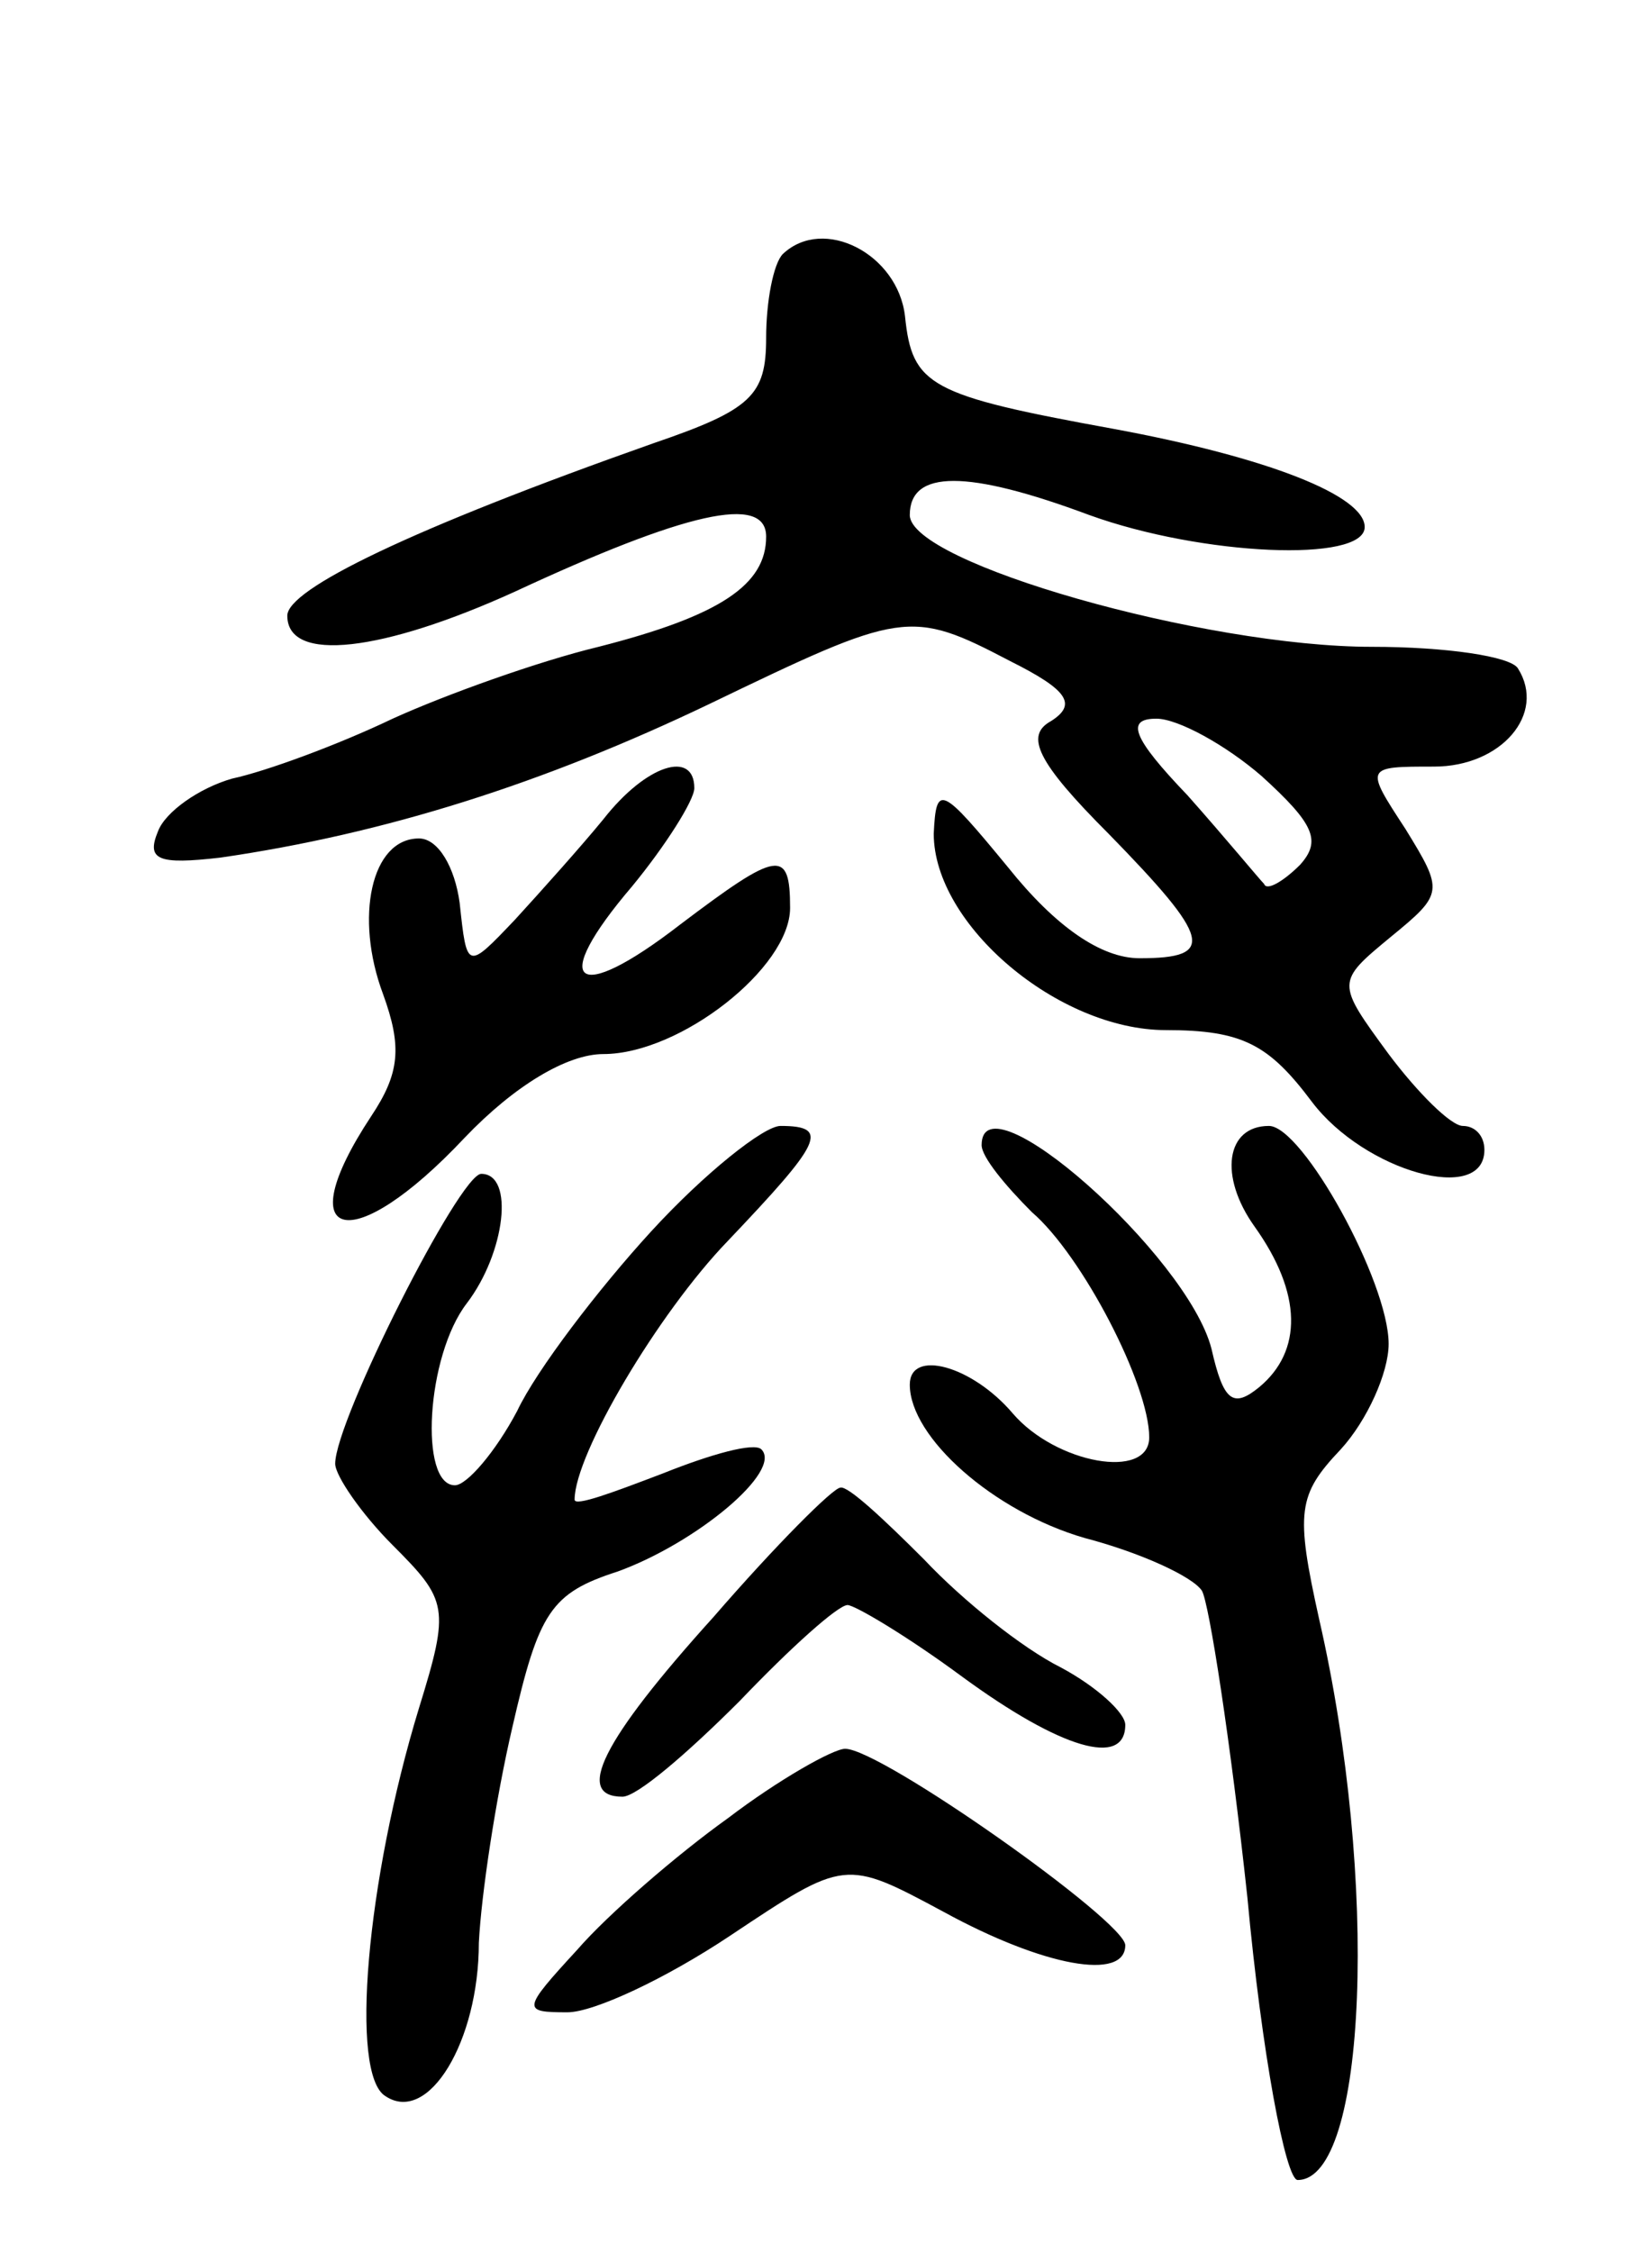 <svg version="1.0" xmlns="http://www.w3.org/2000/svg"
 width="69pt" height="94pt" viewBox="0 0 69 94"
 preserveAspectRatio="xMidYMid meet">
<g transform="translate(0,94) scale(0.1,-0.1)"
fill="#000000" stroke="none">
<path d="M327 834 c-4 -4 -7 -20 -7 -35 0 -24 -6 -30 -47 -44 -102 -36 -153
-61 -153 -72 0 -20 40 -15 95 10 71 33 105 41 105 23 0 -20 -19 -33 -70 -46
-25 -6 -64 -20 -86 -30 -23 -11 -53 -22 -67 -25 -14 -4 -28 -14 -31 -22 -5
-12 0 -14 26 -11 69 10 135 31 204 64 81 39 84 40 126 18 24 -12 28 -18 17
-25 -11 -6 -6 -17 24 -47 43 -44 45 -52 13 -52 -16 0 -35 13 -55 38 -28 34
-30 35 -31 14 0 -38 52 -82 97 -82 32 0 43 -6 61 -30 22 -29 72 -43 72 -20 0
6 -4 10 -9 10 -5 0 -19 14 -31 30 -22 30 -22 30 1 49 22 18 22 19 6 45 -17 26
-17 26 12 26 28 0 47 22 35 41 -3 5 -30 9 -61 9 -70 0 -193 35 -193 55 0 19
24 19 75 0 47 -17 115 -20 115 -5 0 13 -40 29 -105 41 -77 14 -84 18 -87 47
-3 26 -34 42 -51 26z m200 -218 c22 -20 25 -27 16 -37 -7 -7 -14 -11 -15 -8
-2 2 -16 19 -32 37 -23 24 -26 32 -13 32 9 0 29 -11 44 -24z"/>
<path d="M252 598 c-9 -11 -26 -30 -37 -42 -20 -21 -20 -21 -23 7 -2 15 -9 27
-17 27 -20 0 -27 -33 -15 -65 8 -22 7 -33 -5 -51 -35 -53 -8 -59 39 -9 21 22
43 35 58 35 32 0 78 36 78 61 0 25 -5 24 -46 -7 -44 -34 -55 -25 -20 16 14 17
26 36 26 41 0 16 -20 10 -38 -13z"/>
<path d="M272 426 c-22 -24 -48 -58 -56 -75 -9 -17 -21 -31 -26 -31 -15 0 -12
54 5 76 16 21 20 54 6 54 -9 0 -61 -103 -61 -121 0 -5 11 -21 24 -34 23 -23
24 -26 11 -68 -22 -72 -29 -153 -14 -162 18 -12 39 23 39 64 1 20 7 60 14 90
11 48 16 56 44 65 33 12 69 42 60 51 -3 3 -21 -2 -41 -10 -21 -8 -37 -14 -37
-11 0 19 35 78 64 108 39 41 43 48 22 48 -7 0 -32 -20 -54 -44z"/>
<path d="M410 462 c0 -5 10 -17 21 -28 21 -18 49 -72 49 -94 0 -18 -39 -11
-57 10 -17 20 -43 27 -43 12 0 -22 35 -53 73 -64 23 -6 45 -16 49 -22 3 -5 12
-63 19 -128 6 -65 16 -118 21 -118 29 0 34 125 9 234 -10 45 -9 52 9 71 11 12
20 32 20 44 0 26 -36 91 -50 91 -18 0 -21 -21 -6 -42 20 -28 20 -52 2 -67 -11
-9 -15 -6 -20 16 -10 39 -96 115 -96 85z"/>
<path d="M298 265 c-47 -52 -58 -75 -38 -75 6 0 27 18 49 40 21 22 41 40 45
40 3 0 25 -13 48 -30 41 -30 68 -38 68 -20 0 5 -12 16 -27 24 -16 8 -41 28
-57 45 -17 17 -32 31 -35 30 -3 0 -27 -24 -53 -54z"/>
<path d="M304 181 c-21 -15 -50 -40 -63 -55 -23 -25 -23 -26 -4 -26 11 0 41
14 68 32 48 32 48 32 89 10 42 -23 76 -29 76 -14 0 10 -102 82 -117 82 -5 0
-28 -13 -49 -29z"/>
</g>
</svg>
